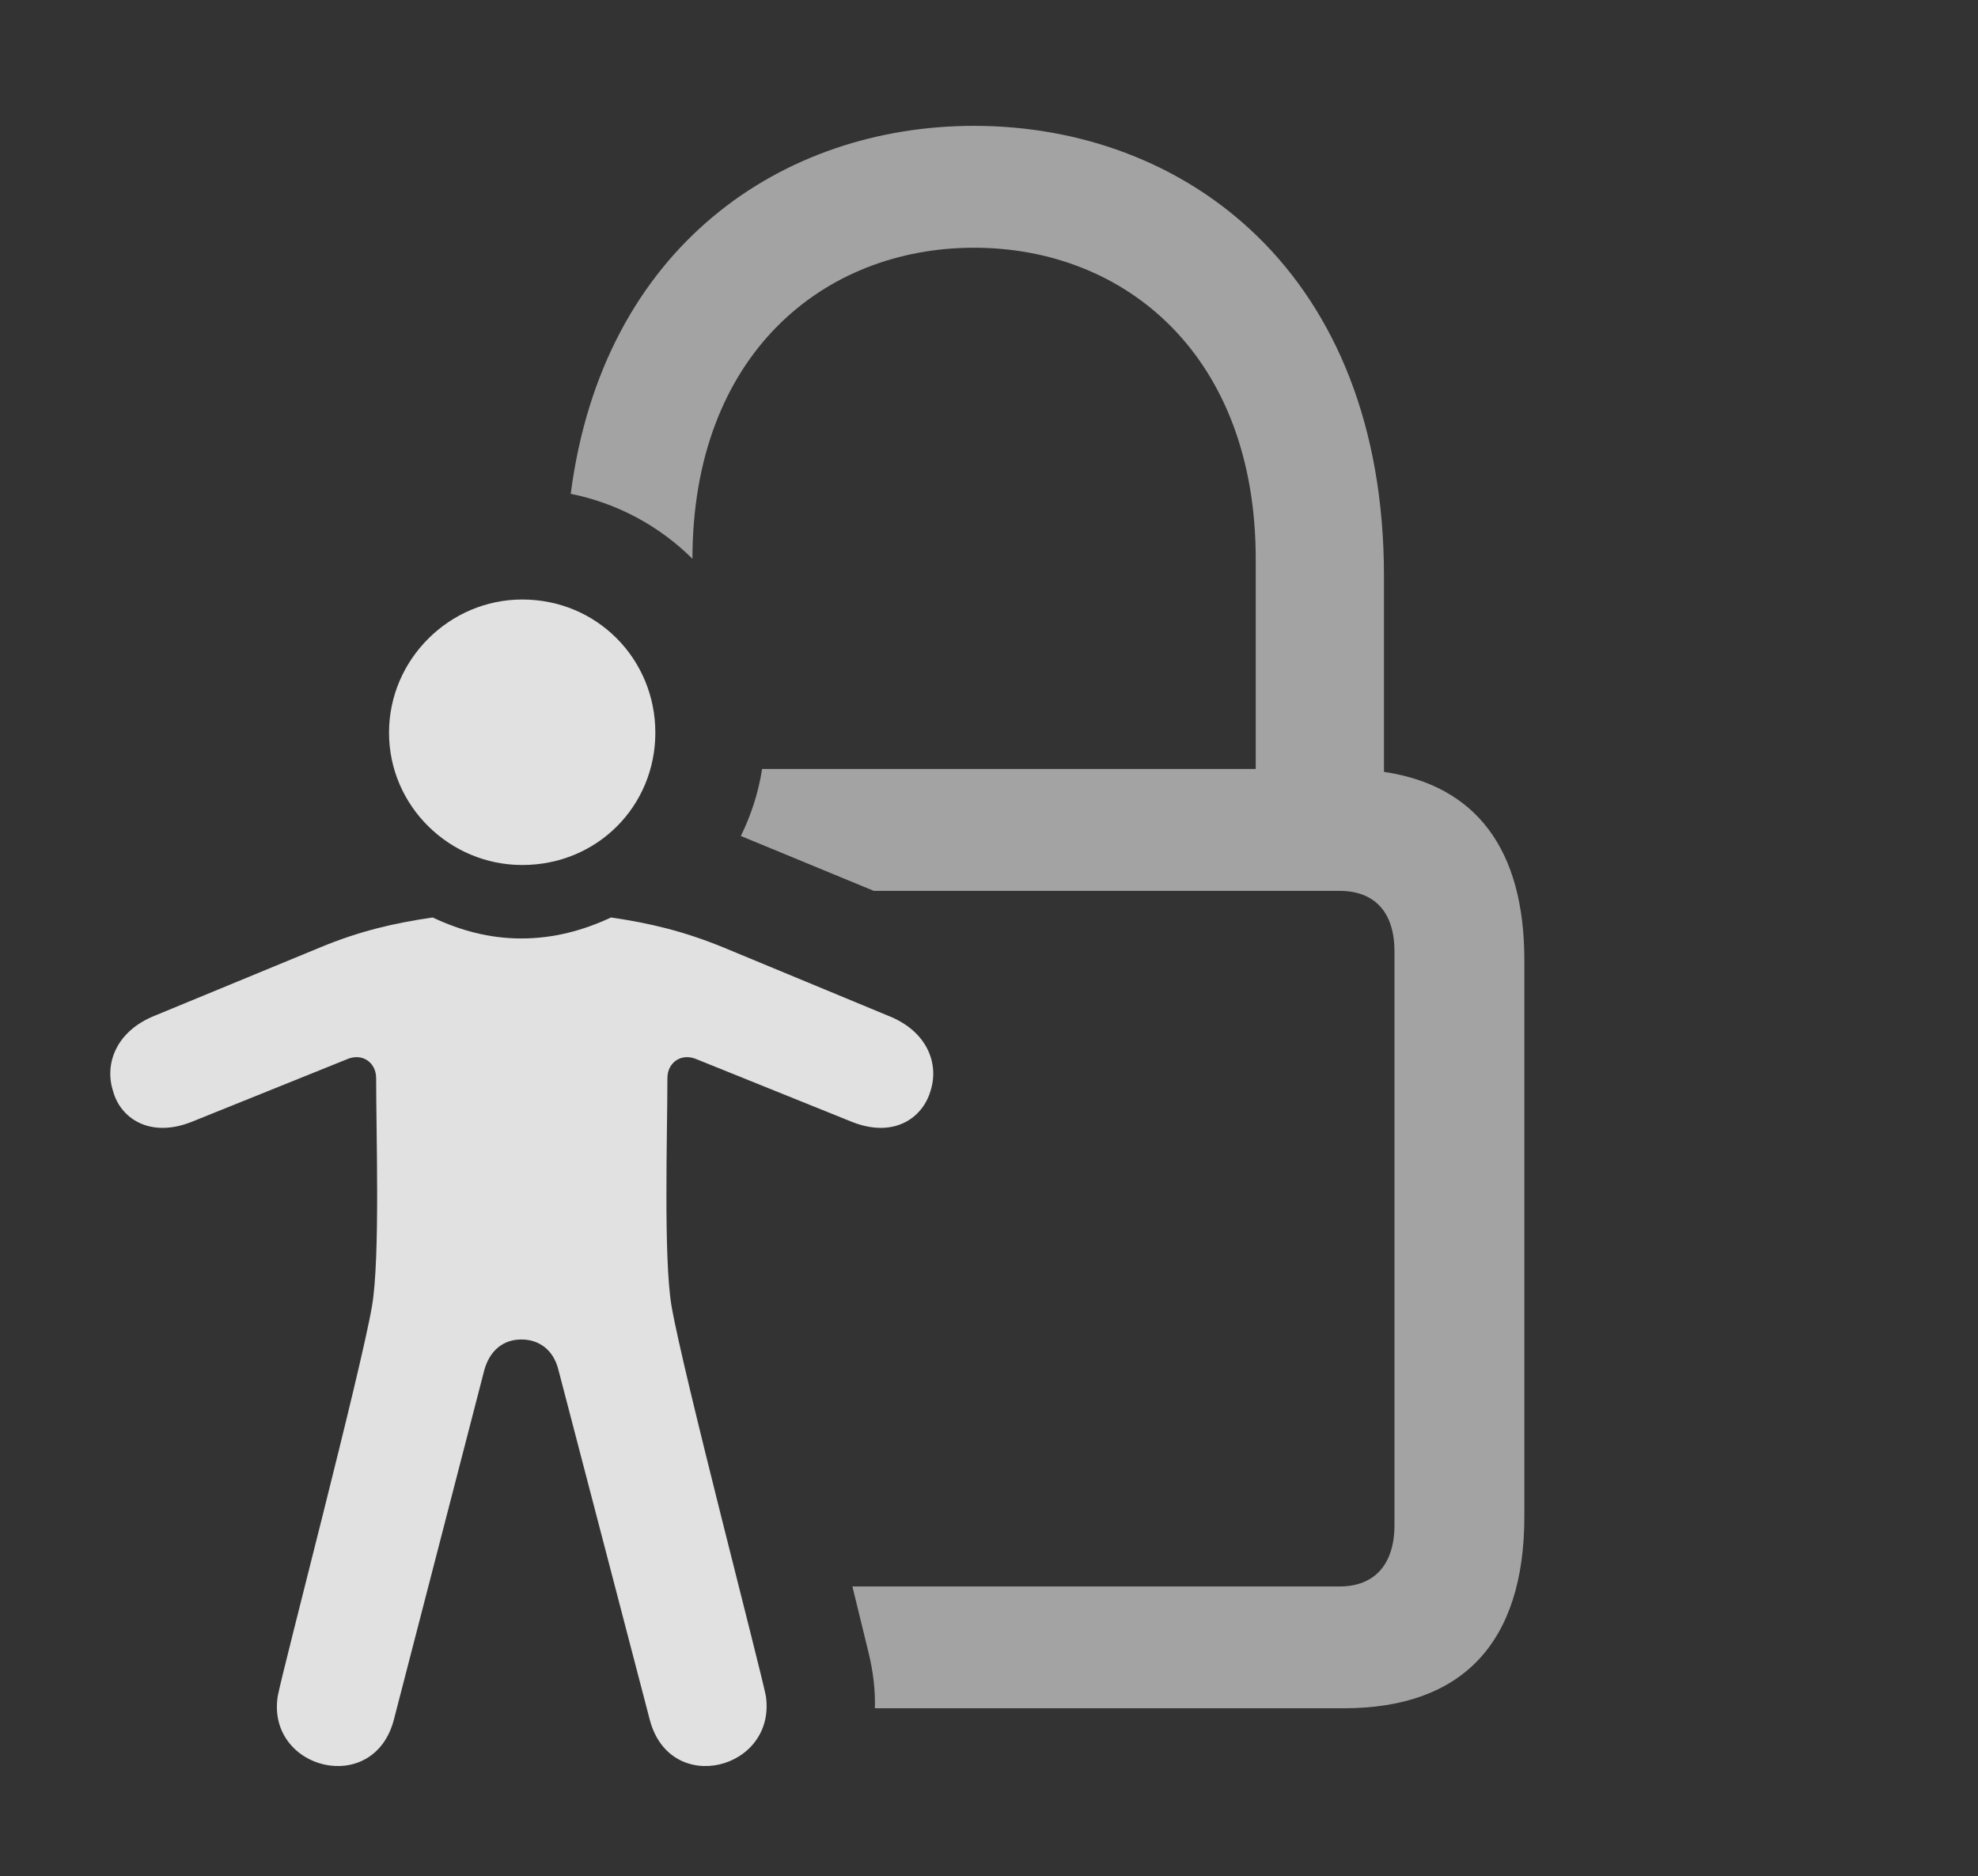 <?xml version="1.0" encoding="UTF-8"?>
<!--Generator: Apple Native CoreSVG 232.5-->
<!DOCTYPE svg
PUBLIC "-//W3C//DTD SVG 1.1//EN"
       "http://www.w3.org/Graphics/SVG/1.1/DTD/svg11.dtd">
<svg version="1.1" xmlns="http://www.w3.org/2000/svg" xmlns:xlink="http://www.w3.org/1999/xlink" width="23.938" height="22.704">
 <rect width="100%" height="100%" fill="#333333" stroke="none"/>
 <g>
  <rect height="22.704" opacity="0" width="23.938" x="0" y="0"/>
  <path d="M16.749 6.972L16.749 9.341C17.86 9.506 18.448 10.273 18.448 11.621L18.448 18.349C18.448 19.892 17.687 20.673 16.261 20.673L10.588 20.673C10.594 20.46 10.569 20.232 10.509 19.99L10.316 19.199L16.212 19.199C16.632 19.199 16.876 18.935 16.876 18.456L16.876 11.513C16.876 11.035 16.632 10.781 16.212 10.781L10.575 10.781L8.966 10.117C9.09 9.863 9.179 9.592 9.223 9.306L15.197 9.306L15.197 6.767C15.197 4.296 13.614 2.998 11.788 2.998C9.963 2.998 8.382 4.295 8.38 6.762C7.985 6.37 7.478 6.091 6.907 5.976C7.296 2.977 9.474 1.523 11.788 1.523C14.347 1.523 16.749 3.3 16.749 6.972Z" fill="#ffffff" fill-opacity="0.55"/>
  <path d="M6.32 10.468C7.228 10.468 7.931 9.755 7.931 8.867C7.931 7.978 7.228 7.255 6.32 7.255C5.441 7.255 4.708 7.978 4.708 8.867C4.708 9.755 5.441 10.468 6.32 10.468ZM6.31 16.21C6.525 16.21 6.7 16.337 6.759 16.581L7.863 20.81C8.107 21.747 9.396 21.416 9.269 20.527C9.2 20.175 8.263 16.601 8.126 15.8C8.029 15.214 8.077 13.72 8.077 13.046C8.077 12.861 8.243 12.734 8.439 12.822L10.304 13.574C10.812 13.779 11.163 13.535 11.261 13.203C11.368 12.871 11.222 12.48 10.753 12.294L8.751 11.464C8.273 11.269 7.863 11.171 7.394 11.103C7.062 11.259 6.7 11.357 6.31 11.357C5.919 11.357 5.568 11.259 5.236 11.103C4.767 11.171 4.347 11.269 3.878 11.464L1.867 12.294C1.408 12.48 1.261 12.871 1.368 13.203C1.456 13.535 1.818 13.779 2.325 13.574L4.191 12.822C4.386 12.734 4.552 12.861 4.552 13.046C4.552 13.72 4.601 15.214 4.503 15.8C4.367 16.601 3.429 20.175 3.361 20.527C3.224 21.416 4.523 21.747 4.767 20.81L5.861 16.581C5.929 16.337 6.095 16.21 6.31 16.21Z" fill="#ffffff" fill-opacity="0.85"/>
 </g>
</svg>
